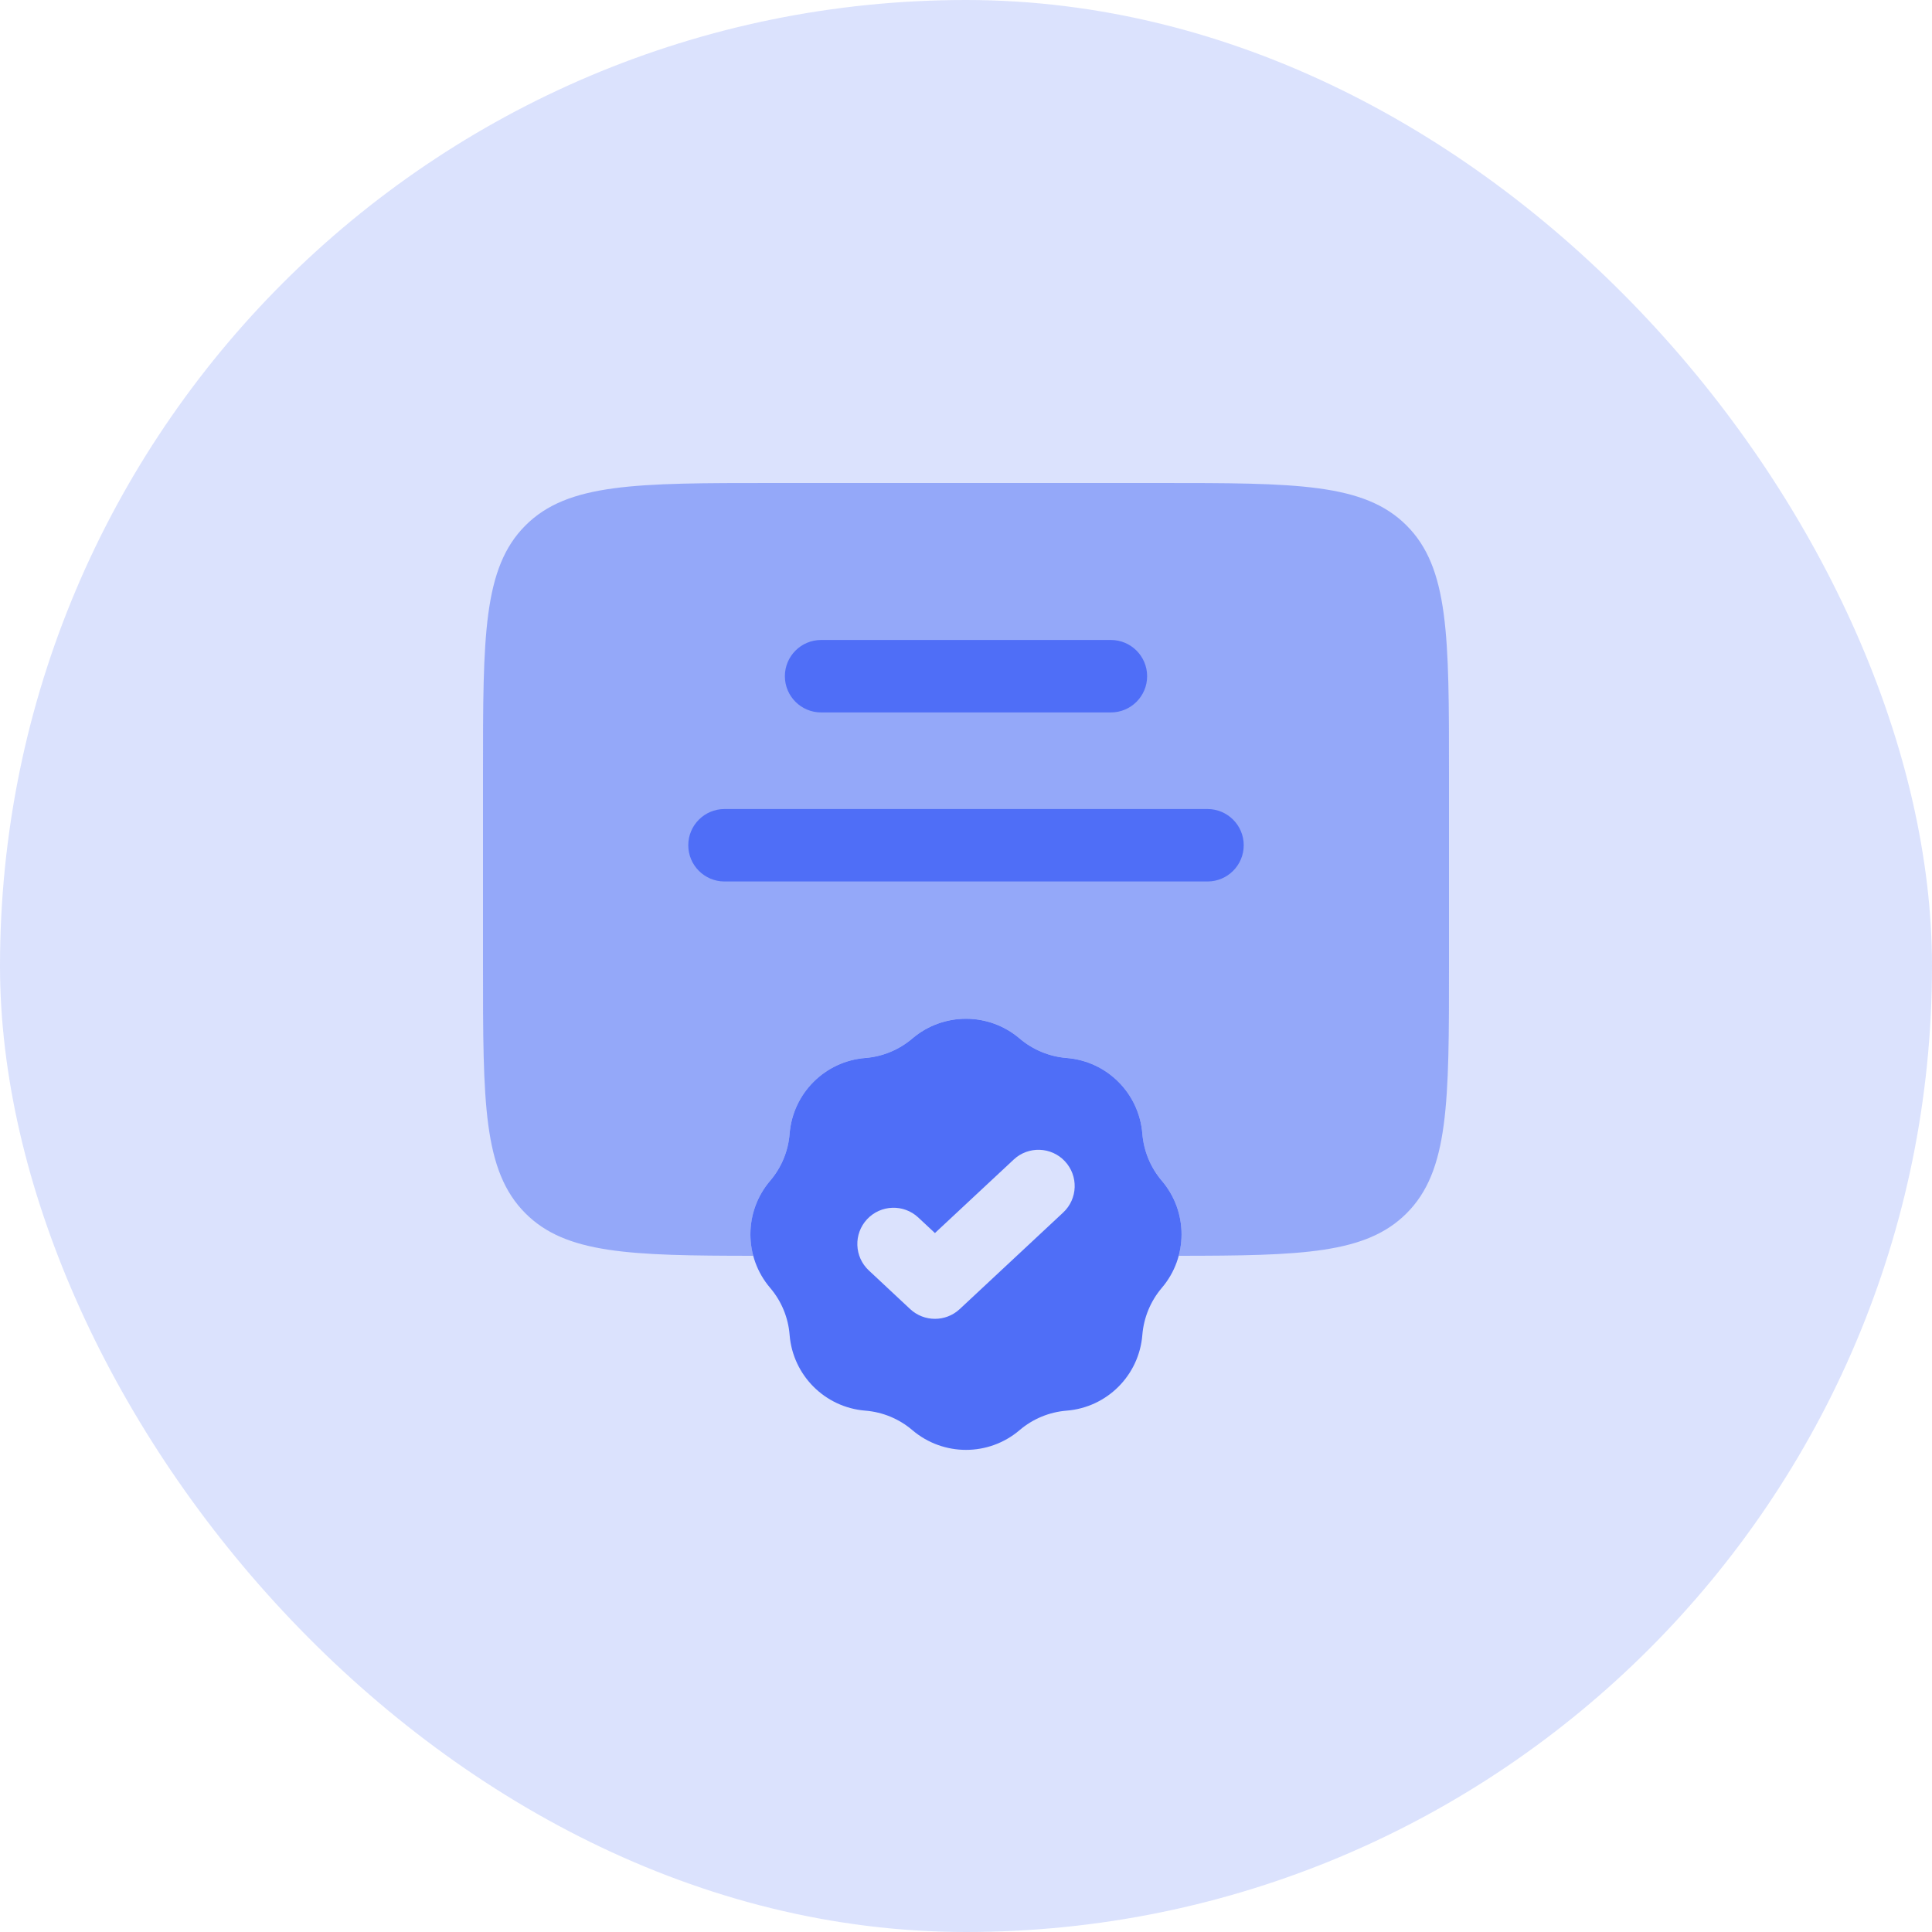 <svg width="40" height="40" viewBox="0 0 40 40" fill="none" xmlns="http://www.w3.org/2000/svg">
<rect width="40" height="40" rx="20" fill="#4F6EF7" fill-opacity="0.2"/>
<path fill-rule="evenodd" clip-rule="evenodd" d="M21.109 21.5C20.47 20.956 19.53 20.956 18.89 21.5C18.616 21.734 18.276 21.875 17.917 21.904C17.08 21.97 16.415 22.635 16.348 23.472C16.32 23.831 16.179 24.172 15.945 24.446C15.4 25.085 15.4 26.025 15.945 26.664C16.179 26.938 16.32 27.279 16.348 27.638C16.415 28.475 17.08 29.14 17.917 29.206C18.276 29.235 18.616 29.376 18.89 29.61C19.53 30.154 20.47 30.154 21.109 29.61C21.383 29.376 21.724 29.235 22.082 29.206C22.92 29.14 23.584 28.475 23.651 27.638C23.68 27.279 23.821 26.938 24.054 26.664C24.599 26.025 24.599 25.085 24.054 24.446C23.821 24.172 23.68 23.831 23.651 23.472C23.584 22.635 22.92 21.97 22.082 21.904C21.724 21.875 21.383 21.734 21.109 21.5ZM22.012 25.104C22.315 24.821 22.331 24.346 22.048 24.043C21.766 23.741 21.291 23.724 20.988 24.007L19.357 25.529L19.012 25.207C18.709 24.924 18.234 24.941 17.952 25.243C17.669 25.546 17.686 26.021 17.988 26.303L18.845 27.104C19.134 27.372 19.581 27.372 19.869 27.104L22.012 25.104Z" fill="#4F6EF7"/>
<path opacity="0.5" d="M10 20V16C10 13.172 10 11.757 10.879 10.879C11.757 10 13.172 10 16 10H24C26.828 10 28.243 10 29.121 10.879C30 11.757 30 13.172 30 16V20C30 22.828 30 24.243 29.121 25.121C28.285 25.957 26.965 25.998 24.404 26C24.547 25.47 24.43 24.886 24.054 24.445C23.821 24.171 23.68 23.831 23.651 23.472C23.584 22.635 22.92 21.97 22.082 21.903C21.724 21.875 21.383 21.733 21.109 21.5C20.47 20.955 19.53 20.955 18.89 21.5C18.616 21.733 18.276 21.875 17.917 21.903C17.08 21.97 16.415 22.635 16.348 23.472C16.32 23.831 16.179 24.171 15.945 24.445C15.569 24.886 15.453 25.47 15.595 26C13.035 25.998 11.714 25.957 10.879 25.121C10 24.243 10 22.828 10 20Z" fill="#4F6EF7"/>
<path d="M16.25 14C16.25 13.586 16.586 13.25 17 13.25H23C23.414 13.25 23.75 13.586 23.75 14C23.75 14.414 23.414 14.75 23 14.75H17C16.586 14.75 16.25 14.414 16.25 14Z" fill="#4F6EF7"/>
<path d="M15 16.75C14.586 16.75 14.25 17.086 14.25 17.5C14.25 17.914 14.586 18.25 15 18.25H25C25.414 18.25 25.75 17.914 25.75 17.5C25.75 17.086 25.414 16.75 25 16.75H15Z" fill="#4F6EF7"/>
</svg>
